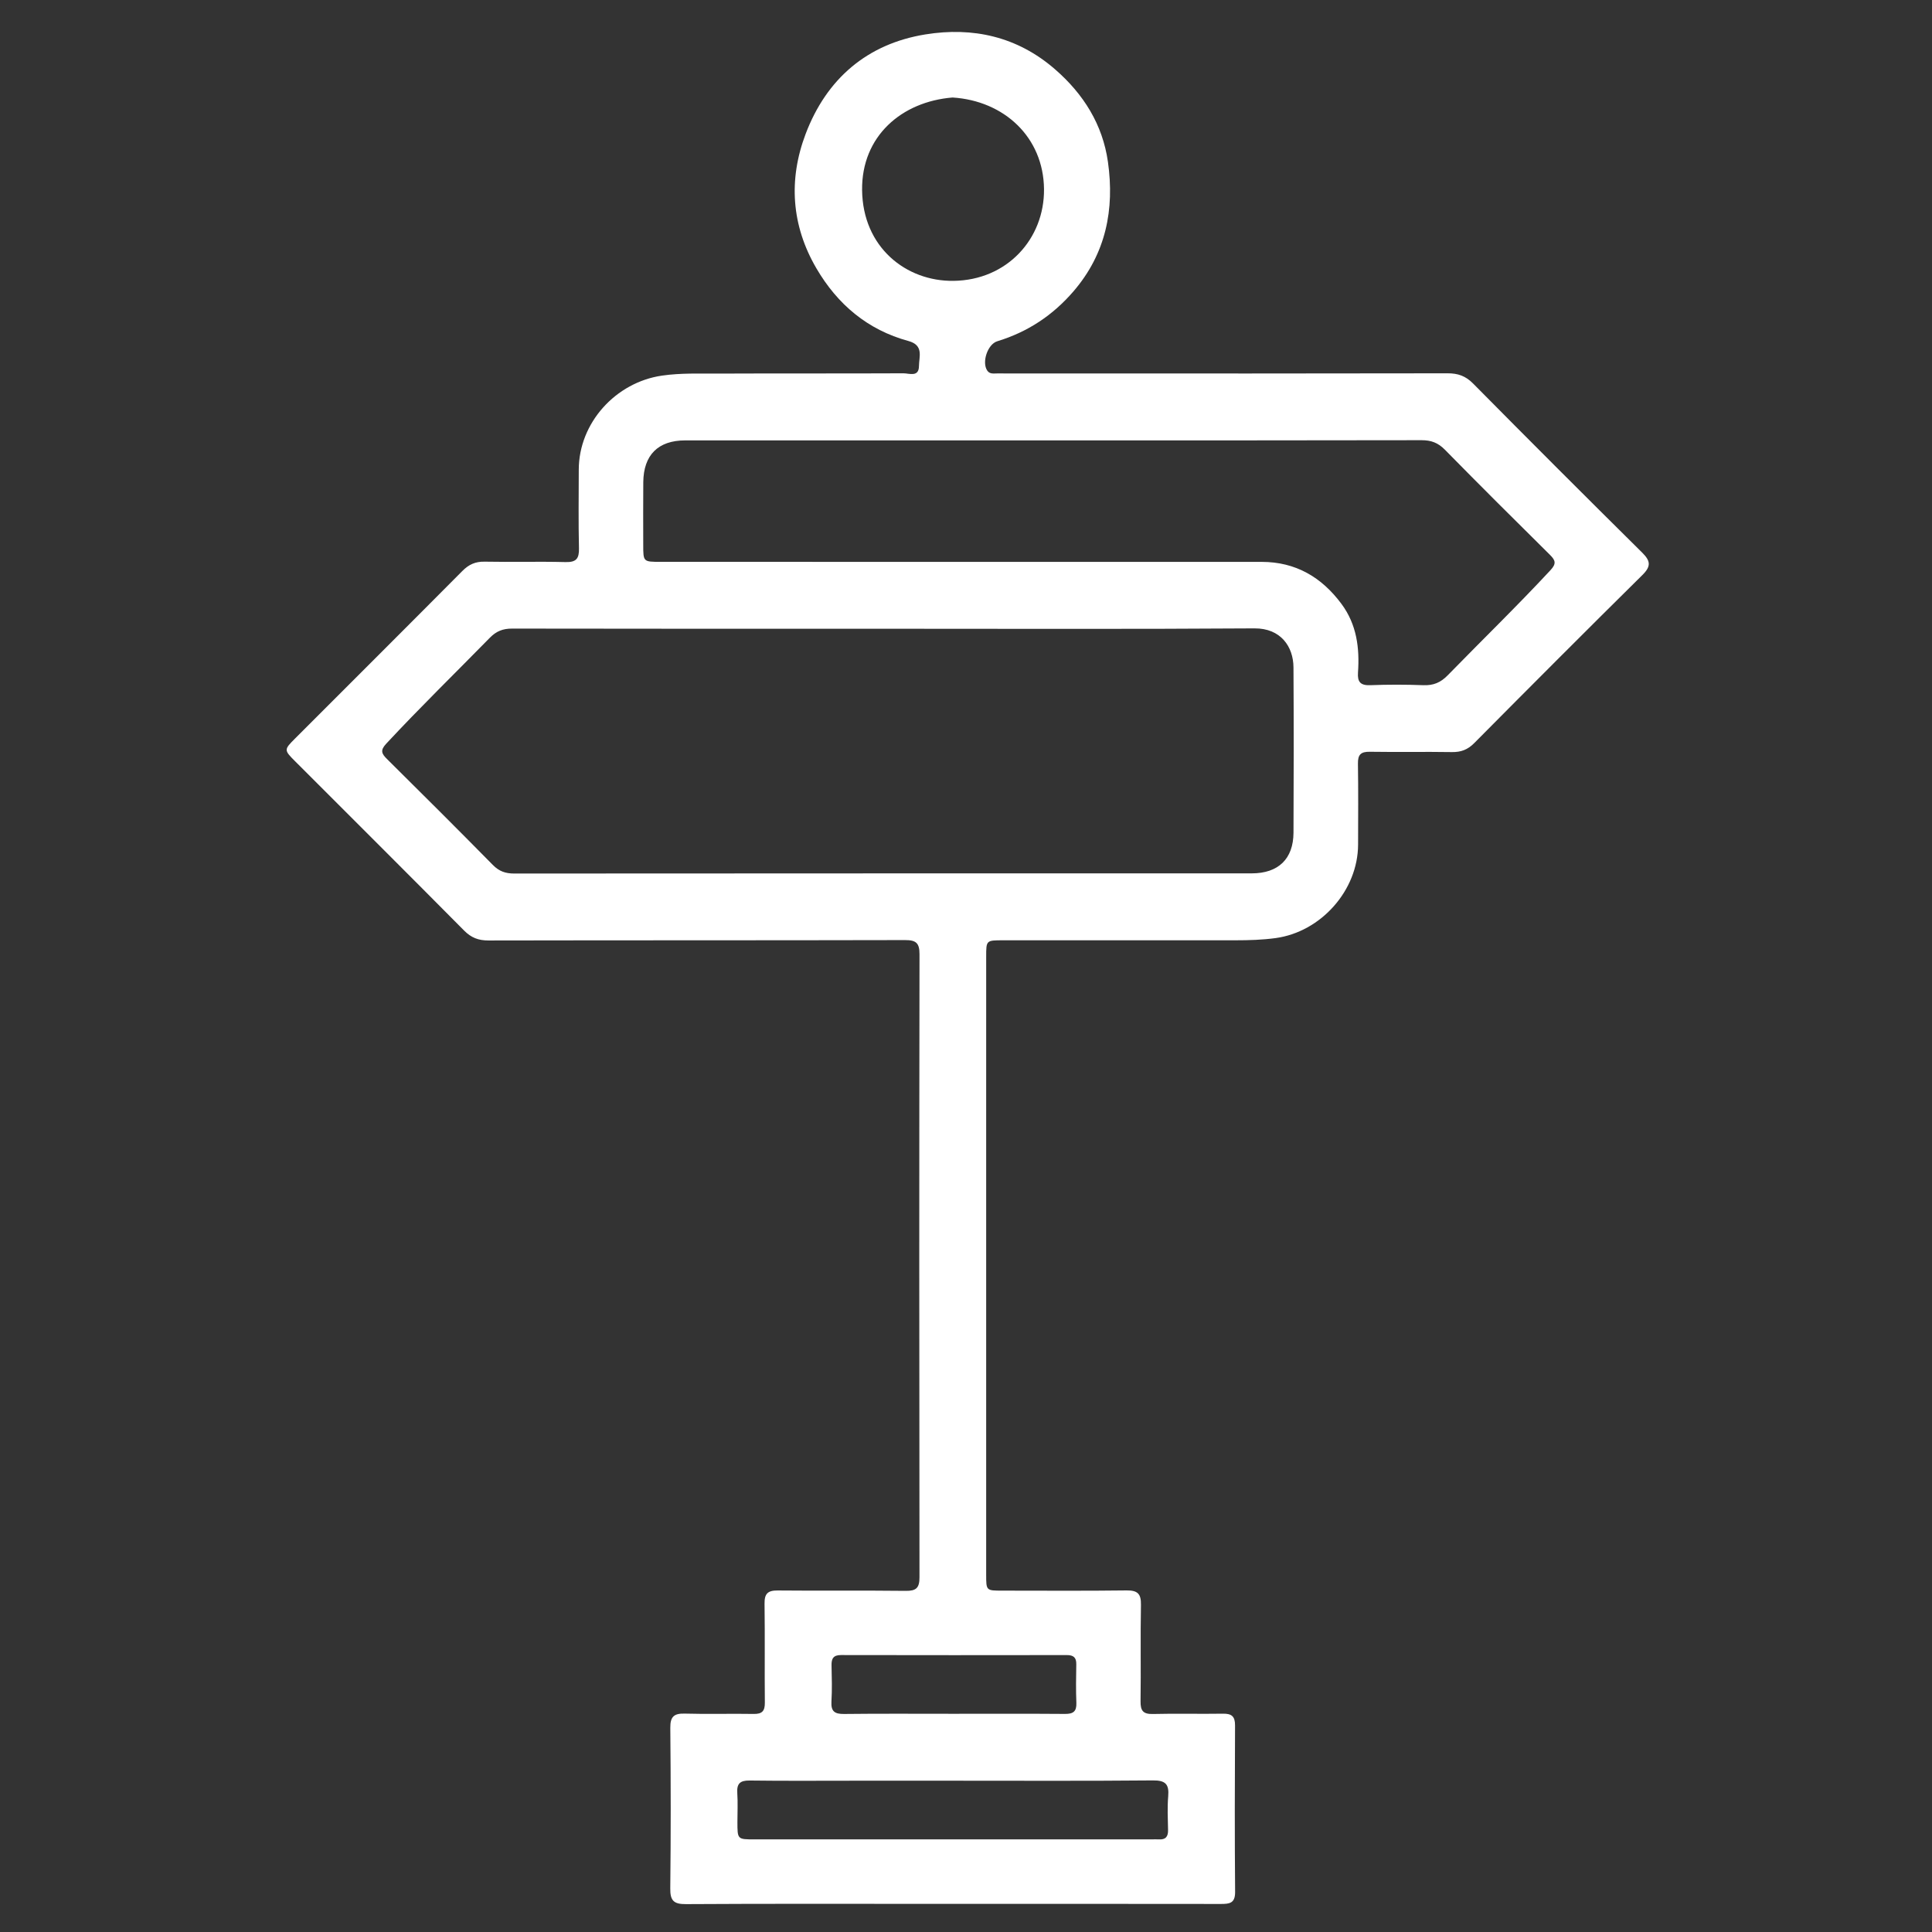 <?xml version="1.0" encoding="utf-8"?>
<!-- Generator: Adobe Illustrator 16.0.0, SVG Export Plug-In . SVG Version: 6.00 Build 0)  -->
<!DOCTYPE svg PUBLIC "-//W3C//DTD SVG 1.1//EN" "http://www.w3.org/Graphics/SVG/1.1/DTD/svg11.dtd">
<svg version="1.1" id="Layer_1" xmlns="http://www.w3.org/2000/svg" xmlns:xlink="http://www.w3.org/1999/xlink" x="0px" y="0px"
	 width="512px" height="512px" viewBox="0 0 512 512" enable-background="new 0 0 512 512" xml:space="preserve">
<rect x="0" y="0" width="512" height="512" fill="#333333" stroke="none"/>
<g>
	<path fill="#FFFFFF" d="M261.346,335.419c0,27.306-0.002,54.61,0.002,81.915c0,4.191,0.008,4.198,4.229,4.2
		c10.986,0.004,21.974,0.086,32.957-0.055c2.917-0.037,3.887,0.862,3.83,3.81c-0.165,8.53,0.017,17.066-0.104,25.598
		c-0.033,2.479,0.69,3.402,3.27,3.338c6.183-0.155,12.373,0.021,18.558-0.079c2.292-0.038,3.224,0.686,3.212,3.098
		c-0.076,14.719-0.103,29.438,0.017,44.156c0.023,2.999-1.497,3.174-3.787,3.17c-25.813-0.039-51.624-0.023-77.437-0.023
		c-21.439,0-42.878-0.063-64.316,0.067c-3.237,0.021-4.185-0.924-4.148-4.153c0.161-14.185,0.144-28.372,0.01-42.557
		c-0.028-2.985,0.978-3.862,3.858-3.78c6.075,0.176,12.16-0.02,18.237,0.087c2.238,0.04,2.979-0.772,2.958-2.981
		c-0.086-8.745,0.044-17.493-0.078-26.237c-0.037-2.628,0.824-3.524,3.476-3.499c11.305,0.111,22.612-0.033,33.917,0.101
		c2.768,0.033,3.67-0.738,3.667-3.596c-0.075-55.037-0.079-110.074,0.006-165.111c0.004-3.007-0.94-3.762-3.833-3.755
		c-36.798,0.085-73.596,0.032-110.393,0.105c-2.655,0.006-4.569-0.722-6.459-2.629c-14.863-15.003-29.832-29.9-44.761-44.838
		c-3.01-3.011-3.01-3.083-0.013-6.082c14.777-14.787,29.586-29.543,44.316-44.378c1.706-1.718,3.437-2.509,5.884-2.462
		c7.144,0.139,14.295-0.077,21.436,0.11c2.895,0.076,3.642-0.949,3.576-3.693c-0.166-6.929-0.062-13.865-0.053-20.798
		c0.016-12.377,9.76-23.162,22.092-24.931c5.01-0.719,9.984-0.51,14.974-0.532c16.319-0.073,32.638,0.001,48.957-0.075
		c1.537-0.008,4.115,1.108,4.132-1.925c0.014-2.485,1.351-5.509-2.816-6.643c-10.797-2.938-18.793-9.708-24.373-19.263
		c-6.631-11.356-7.431-23.49-2.846-35.6c5.528-14.595,16.296-23.894,31.776-26.385c12.515-2.014,24.266,0.537,34.267,9.205
		c7.623,6.607,12.67,14.695,14.071,24.581c1.781,12.575-0.512,24.299-9.133,34.31c-5.502,6.387-12.166,10.778-20.191,13.228
		c-2.579,0.788-4.162,5.587-2.652,7.784c0.664,0.968,1.702,0.739,2.629,0.743c5.119,0.022,10.238,0.013,15.358,0.013
		c34.664,0,69.329,0.024,103.994-0.047c2.742-0.006,4.77,0.69,6.754,2.695c14.853,15.013,29.786,29.947,44.799,44.8
		c2.235,2.212,2.441,3.625,0.094,5.945c-14.946,14.768-29.786,29.645-44.584,44.563c-1.731,1.747-3.514,2.414-5.92,2.375
		c-7.251-0.116-14.507,0.033-21.758-0.082c-2.374-0.038-3.174,0.766-3.136,3.137c0.116,7.145,0.05,14.292,0.039,21.438
		c-0.02,12.168-9.857,23.175-21.879,24.804c-3.507,0.475-6.985,0.578-10.491,0.579c-20.586,0.005-41.171,0.001-61.756,0.003
		c-4.425,0-4.431,0.006-4.431,4.318C261.344,280.811,261.346,308.114,261.346,335.419z M234.566,166.625
		c-32.949,0-65.898,0.021-98.847-0.042c-2.42-0.005-4.174,0.663-5.893,2.417c-9.168,9.359-18.555,18.501-27.483,28.1
		c-1.667,1.791-1.186,2.662,0.25,4.083c9.395,9.303,18.76,18.638,28.038,28.059c1.647,1.673,3.343,2.255,5.639,2.253
		c65.152-0.05,130.304-0.038,195.456-0.045c7.026-0.001,11.025-3.807,11.063-10.774c0.077-14.608,0.08-29.218-0.005-43.826
		c-0.032-5.464-3.36-10.373-10.329-10.325C299.826,166.75,267.195,166.625,234.566,166.625z M279.156,116.706
		c-32.525,0-65.049-0.005-97.574,0.004c-7.162,0.002-11.035,3.854-11.104,11.068c-0.054,5.545-0.015,11.09-0.012,16.635
		c0.002,4.477,0.005,4.481,4.587,4.481c53.106,0.001,106.212-0.01,159.318,0.011c8.963,0.003,15.856,4.031,21.133,11.138
		c4.053,5.459,4.831,11.686,4.377,18.192c-0.172,2.471,0.645,3.445,3.238,3.348c4.686-0.176,9.388-0.18,14.072,0.001
		c2.657,0.104,4.573-0.679,6.461-2.614c9.073-9.302,18.403-18.353,27.253-27.88c1.625-1.75,1.292-2.625-0.187-4.085
		c-9.326-9.223-18.622-18.479-27.813-27.834c-1.799-1.831-3.638-2.52-6.175-2.514C344.206,116.73,311.682,116.705,279.156,116.706z
		 M252.438,25.839c-13.525,1.089-24.129,10.276-23.975,24.513c0.165,15.235,11.702,24.23,24.204,24.079
		c14.284-0.173,24.131-11.201,24.008-24.305C276.546,36.404,266.146,26.703,252.438,25.839z M252.738,471.905
		c-8.747,0-17.493,0-26.24,0c-9.28,0-18.561,0.075-27.838-0.048c-2.545-0.033-3.437,0.826-3.271,3.326
		c0.169,2.55,0.035,5.117,0.037,7.678c0.003,4.588,0.004,4.593,4.477,4.593c35.093,0.002,70.186,0,105.279,0
		c0.64,0,1.281-0.042,1.918,0.001c1.792,0.12,2.486-0.718,2.447-2.478c-0.064-2.985-0.211-5.989,0.041-8.954
		c0.271-3.182-0.718-4.228-4.051-4.195C287.938,471.992,270.338,471.905,252.738,471.905z M252.479,454.173
		c9.919,0,19.839-0.044,29.759,0.034c2.177,0.018,3.101-0.654,3.009-2.929c-0.136-3.407-0.085-6.825-0.021-10.237
		c0.033-1.808-0.767-2.43-2.508-2.428c-19.945,0.027-39.892,0.035-59.838-0.007c-2.036-0.005-2.555,0.939-2.513,2.754
		c0.073,3.197,0.163,6.407-0.027,9.597c-0.154,2.594,0.871,3.29,3.339,3.262C233.279,454.108,242.88,454.174,252.479,454.173z"/>
</g>
</svg>
